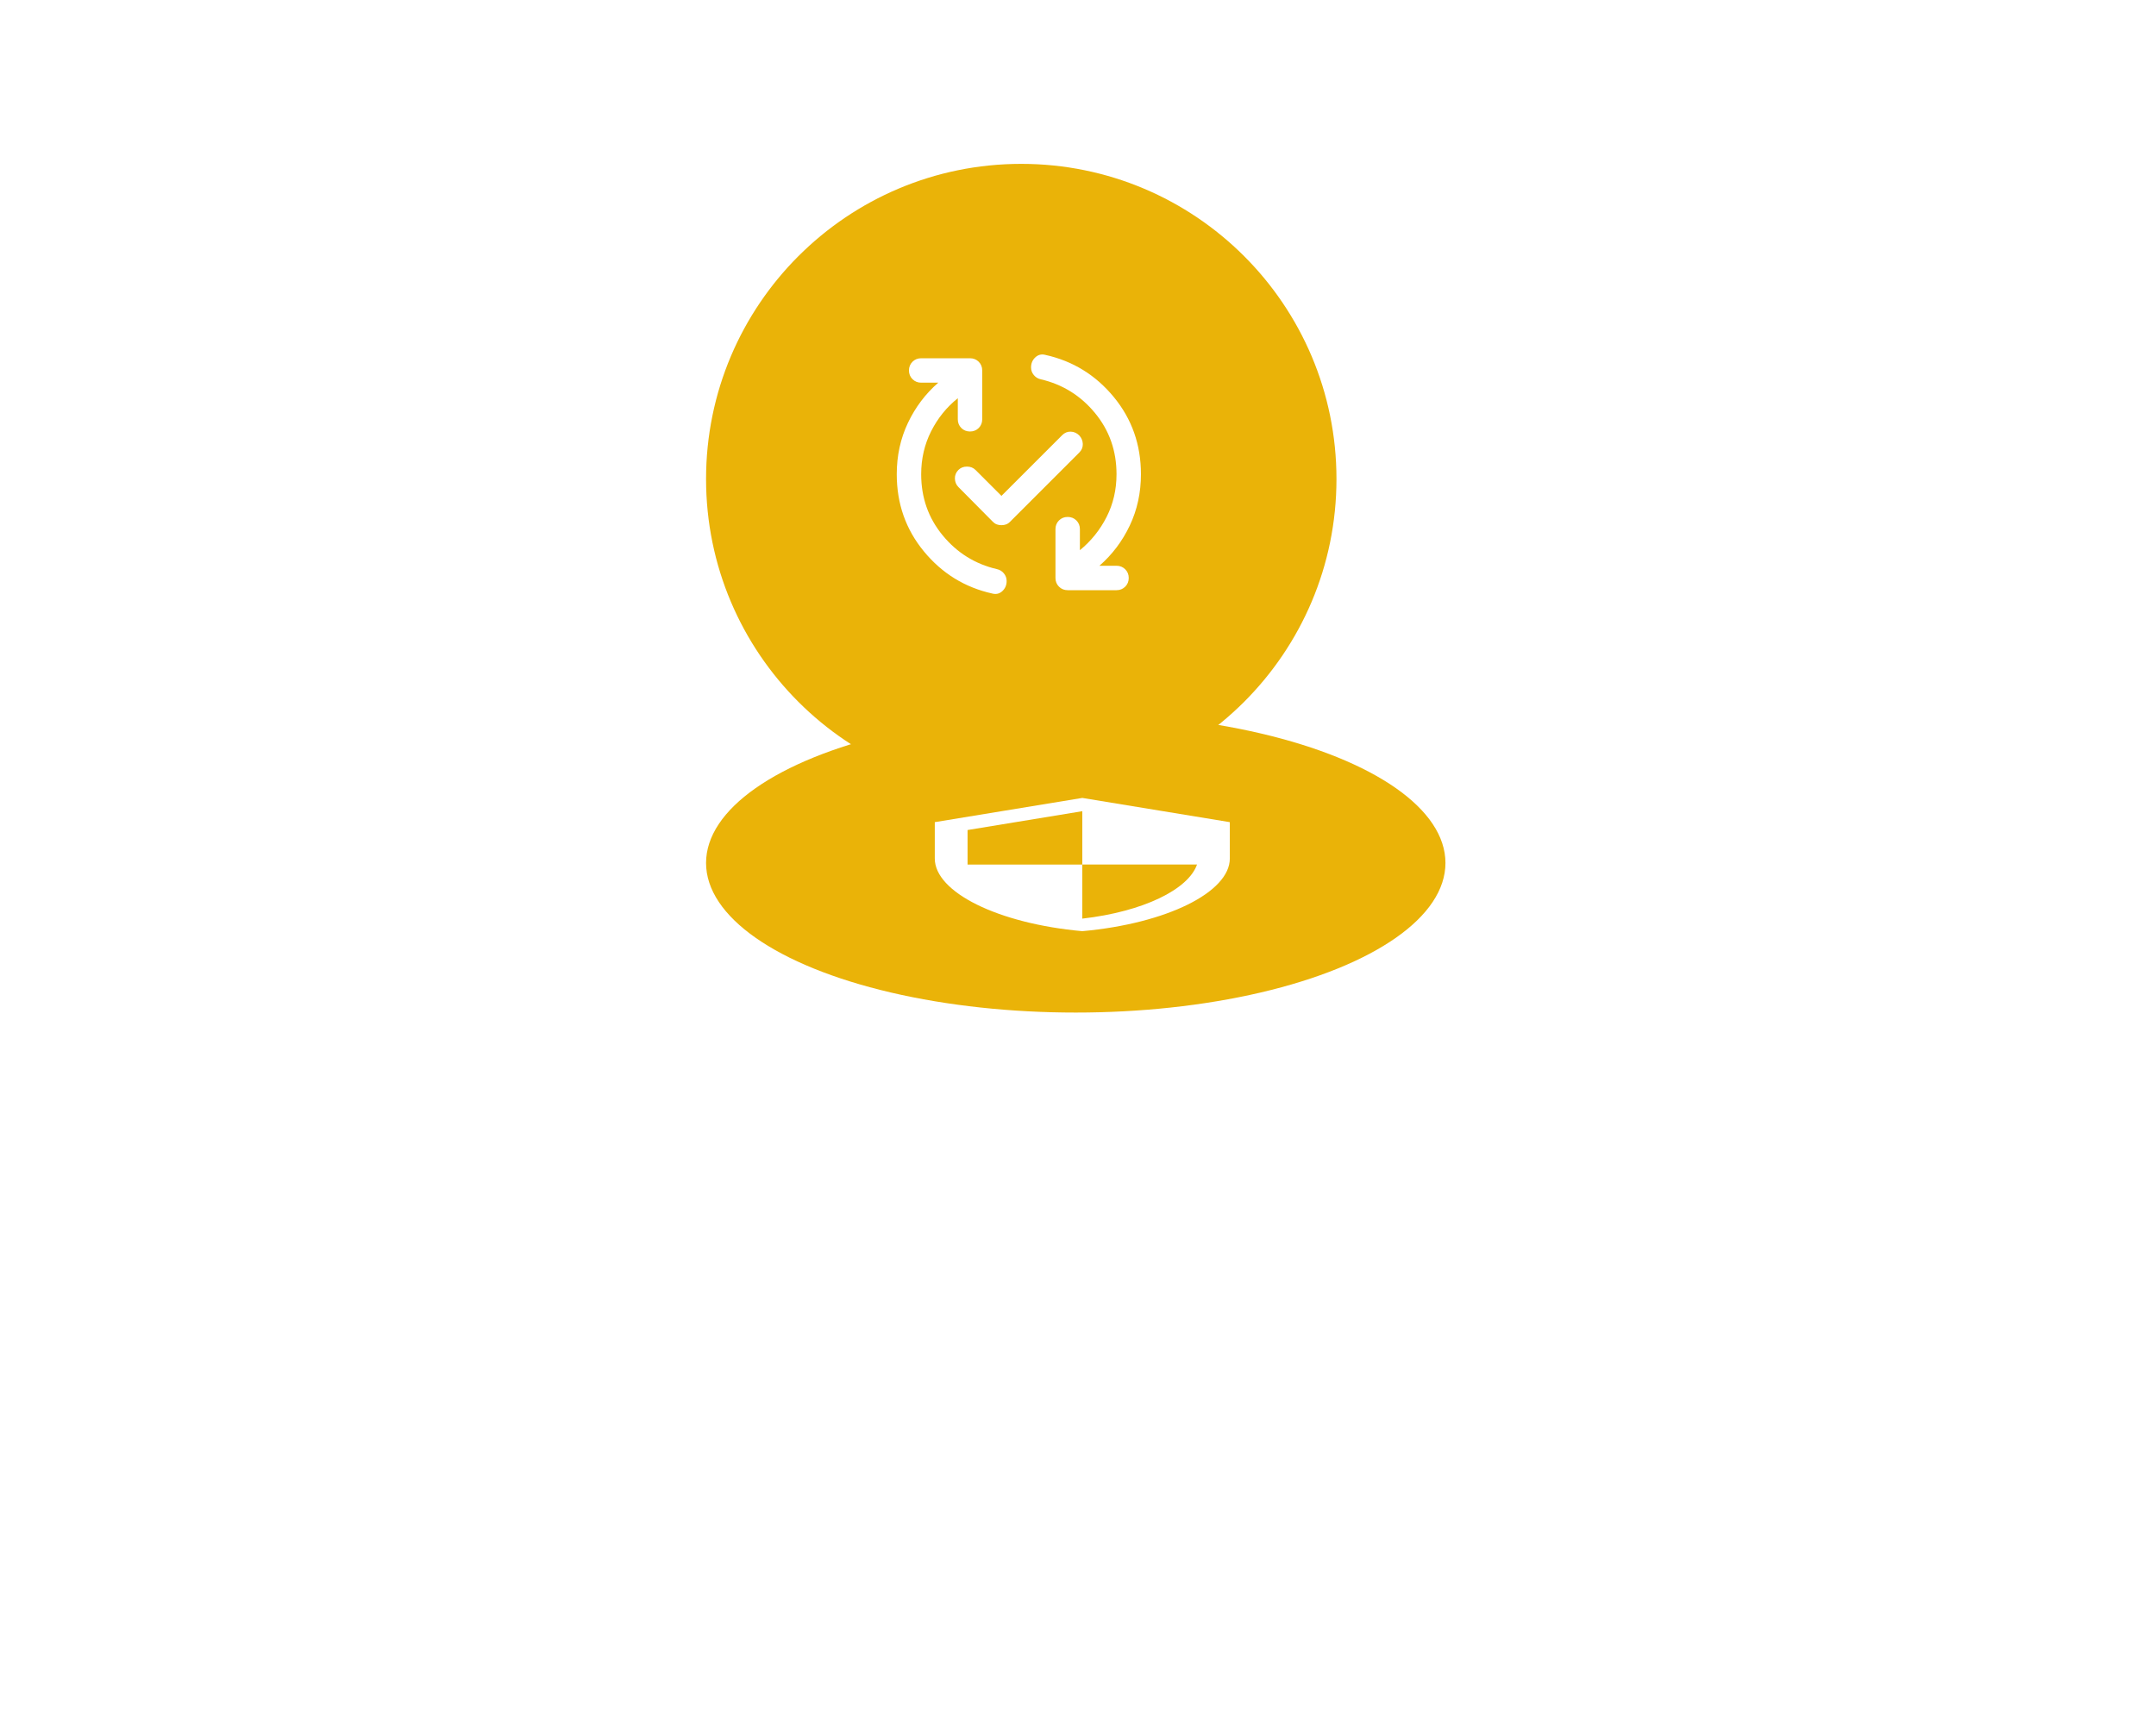 <svg width="171" height="137" viewBox="0 0 171 137" fill="none" xmlns="http://www.w3.org/2000/svg">
<g filter="url(#filter0_f_1_3511)">
<ellipse cx="85.322" cy="68.46" rx="29.322" ry="11.868" fill="#EAB308"/>
<path d="M85.841 63.301L74.141 65.222V68.105C74.141 70.772 79.133 73.265 85.841 73.871C92.549 73.265 97.541 70.772 97.541 68.105V65.222L85.841 63.301ZM85.841 68.581H94.941C94.252 70.56 90.677 72.323 85.841 72.876V68.586H76.741V65.847L85.841 64.353V68.581Z" fill="white"/>
</g>
<circle cx="81" cy="38" r="25" fill="#EAB308"/>
<path d="M82.915 28.155C85.093 28.639 86.901 29.753 88.337 31.495C89.774 33.239 90.492 35.28 90.492 37.62C90.492 39.089 90.197 40.445 89.608 41.687C89.019 42.93 88.216 43.995 87.2 44.883H88.555C88.83 44.883 89.059 44.976 89.245 45.162C89.431 45.347 89.524 45.577 89.524 45.851C89.524 46.126 89.431 46.355 89.245 46.541C89.059 46.727 88.83 46.82 88.555 46.82H84.682C84.407 46.82 84.178 46.727 83.992 46.541C83.806 46.355 83.713 46.126 83.713 45.851V41.978C83.713 41.703 83.806 41.473 83.992 41.287C84.178 41.102 84.407 41.01 84.682 41.01C84.956 41.01 85.186 41.102 85.371 41.287C85.557 41.473 85.65 41.703 85.65 41.978V43.648C86.538 42.922 87.244 42.042 87.769 41.01C88.293 39.977 88.555 38.847 88.555 37.62C88.555 35.764 87.987 34.146 86.849 32.766C85.711 31.386 84.278 30.495 82.552 30.091C82.326 30.043 82.14 29.93 81.995 29.753C81.849 29.575 81.777 29.373 81.777 29.147C81.777 28.825 81.89 28.558 82.116 28.348C82.342 28.139 82.608 28.074 82.915 28.155V28.155ZM78.702 47.086C76.523 46.602 74.716 45.488 73.28 43.745C71.843 42.002 71.125 39.961 71.125 37.62C71.125 36.152 71.42 34.796 72.009 33.553C72.598 32.31 73.401 31.245 74.417 30.358H73.062C72.787 30.358 72.558 30.265 72.372 30.079C72.186 29.893 72.093 29.664 72.093 29.389C72.093 29.115 72.186 28.885 72.372 28.699C72.558 28.514 72.787 28.421 73.062 28.421H76.935C77.209 28.421 77.44 28.514 77.626 28.699C77.811 28.885 77.903 29.115 77.903 29.389V33.263C77.903 33.537 77.811 33.767 77.626 33.953C77.44 34.138 77.209 34.231 76.935 34.231C76.661 34.231 76.431 34.138 76.245 33.953C76.059 33.767 75.967 33.537 75.967 33.263V31.592C75.079 32.303 74.373 33.178 73.848 34.219C73.324 35.26 73.062 36.394 73.062 37.62C73.062 39.476 73.631 41.094 74.769 42.474C75.906 43.854 77.338 44.746 79.065 45.149C79.291 45.198 79.477 45.311 79.622 45.488C79.767 45.666 79.84 45.867 79.84 46.093C79.84 46.416 79.727 46.682 79.501 46.892C79.275 47.102 79.009 47.167 78.702 47.086V47.086ZM79.429 41.663C79.299 41.663 79.178 41.643 79.065 41.603C78.953 41.562 78.848 41.494 78.751 41.397L76.015 38.637C75.838 38.459 75.745 38.237 75.737 37.971C75.729 37.705 75.822 37.475 76.015 37.281C76.193 37.104 76.419 37.015 76.693 37.015C76.967 37.015 77.193 37.104 77.371 37.281L79.429 39.339L84.246 34.522C84.44 34.328 84.666 34.235 84.924 34.243C85.182 34.251 85.408 34.352 85.602 34.546C85.779 34.739 85.872 34.965 85.881 35.224C85.888 35.482 85.795 35.708 85.602 35.901L80.106 41.397C80.01 41.494 79.905 41.562 79.792 41.603C79.679 41.643 79.558 41.663 79.429 41.663V41.663Z" fill="white"/>
<defs>
<filter id="filter0_f_1_3511" x="0.148" y="0.74" width="170.348" height="135.441" filterUnits="userSpaceOnUse" color-interpolation-filters="sRGB">
<feFlood flood-opacity="0" result="BackgroundImageFix"/>
<feBlend mode="normal" in="SourceGraphic" in2="BackgroundImageFix" result="shape"/>
<feGaussianBlur stdDeviation="27.926" result="effect1_foregroundBlur_1_3511"/>
</filter>
</defs>
</svg>
